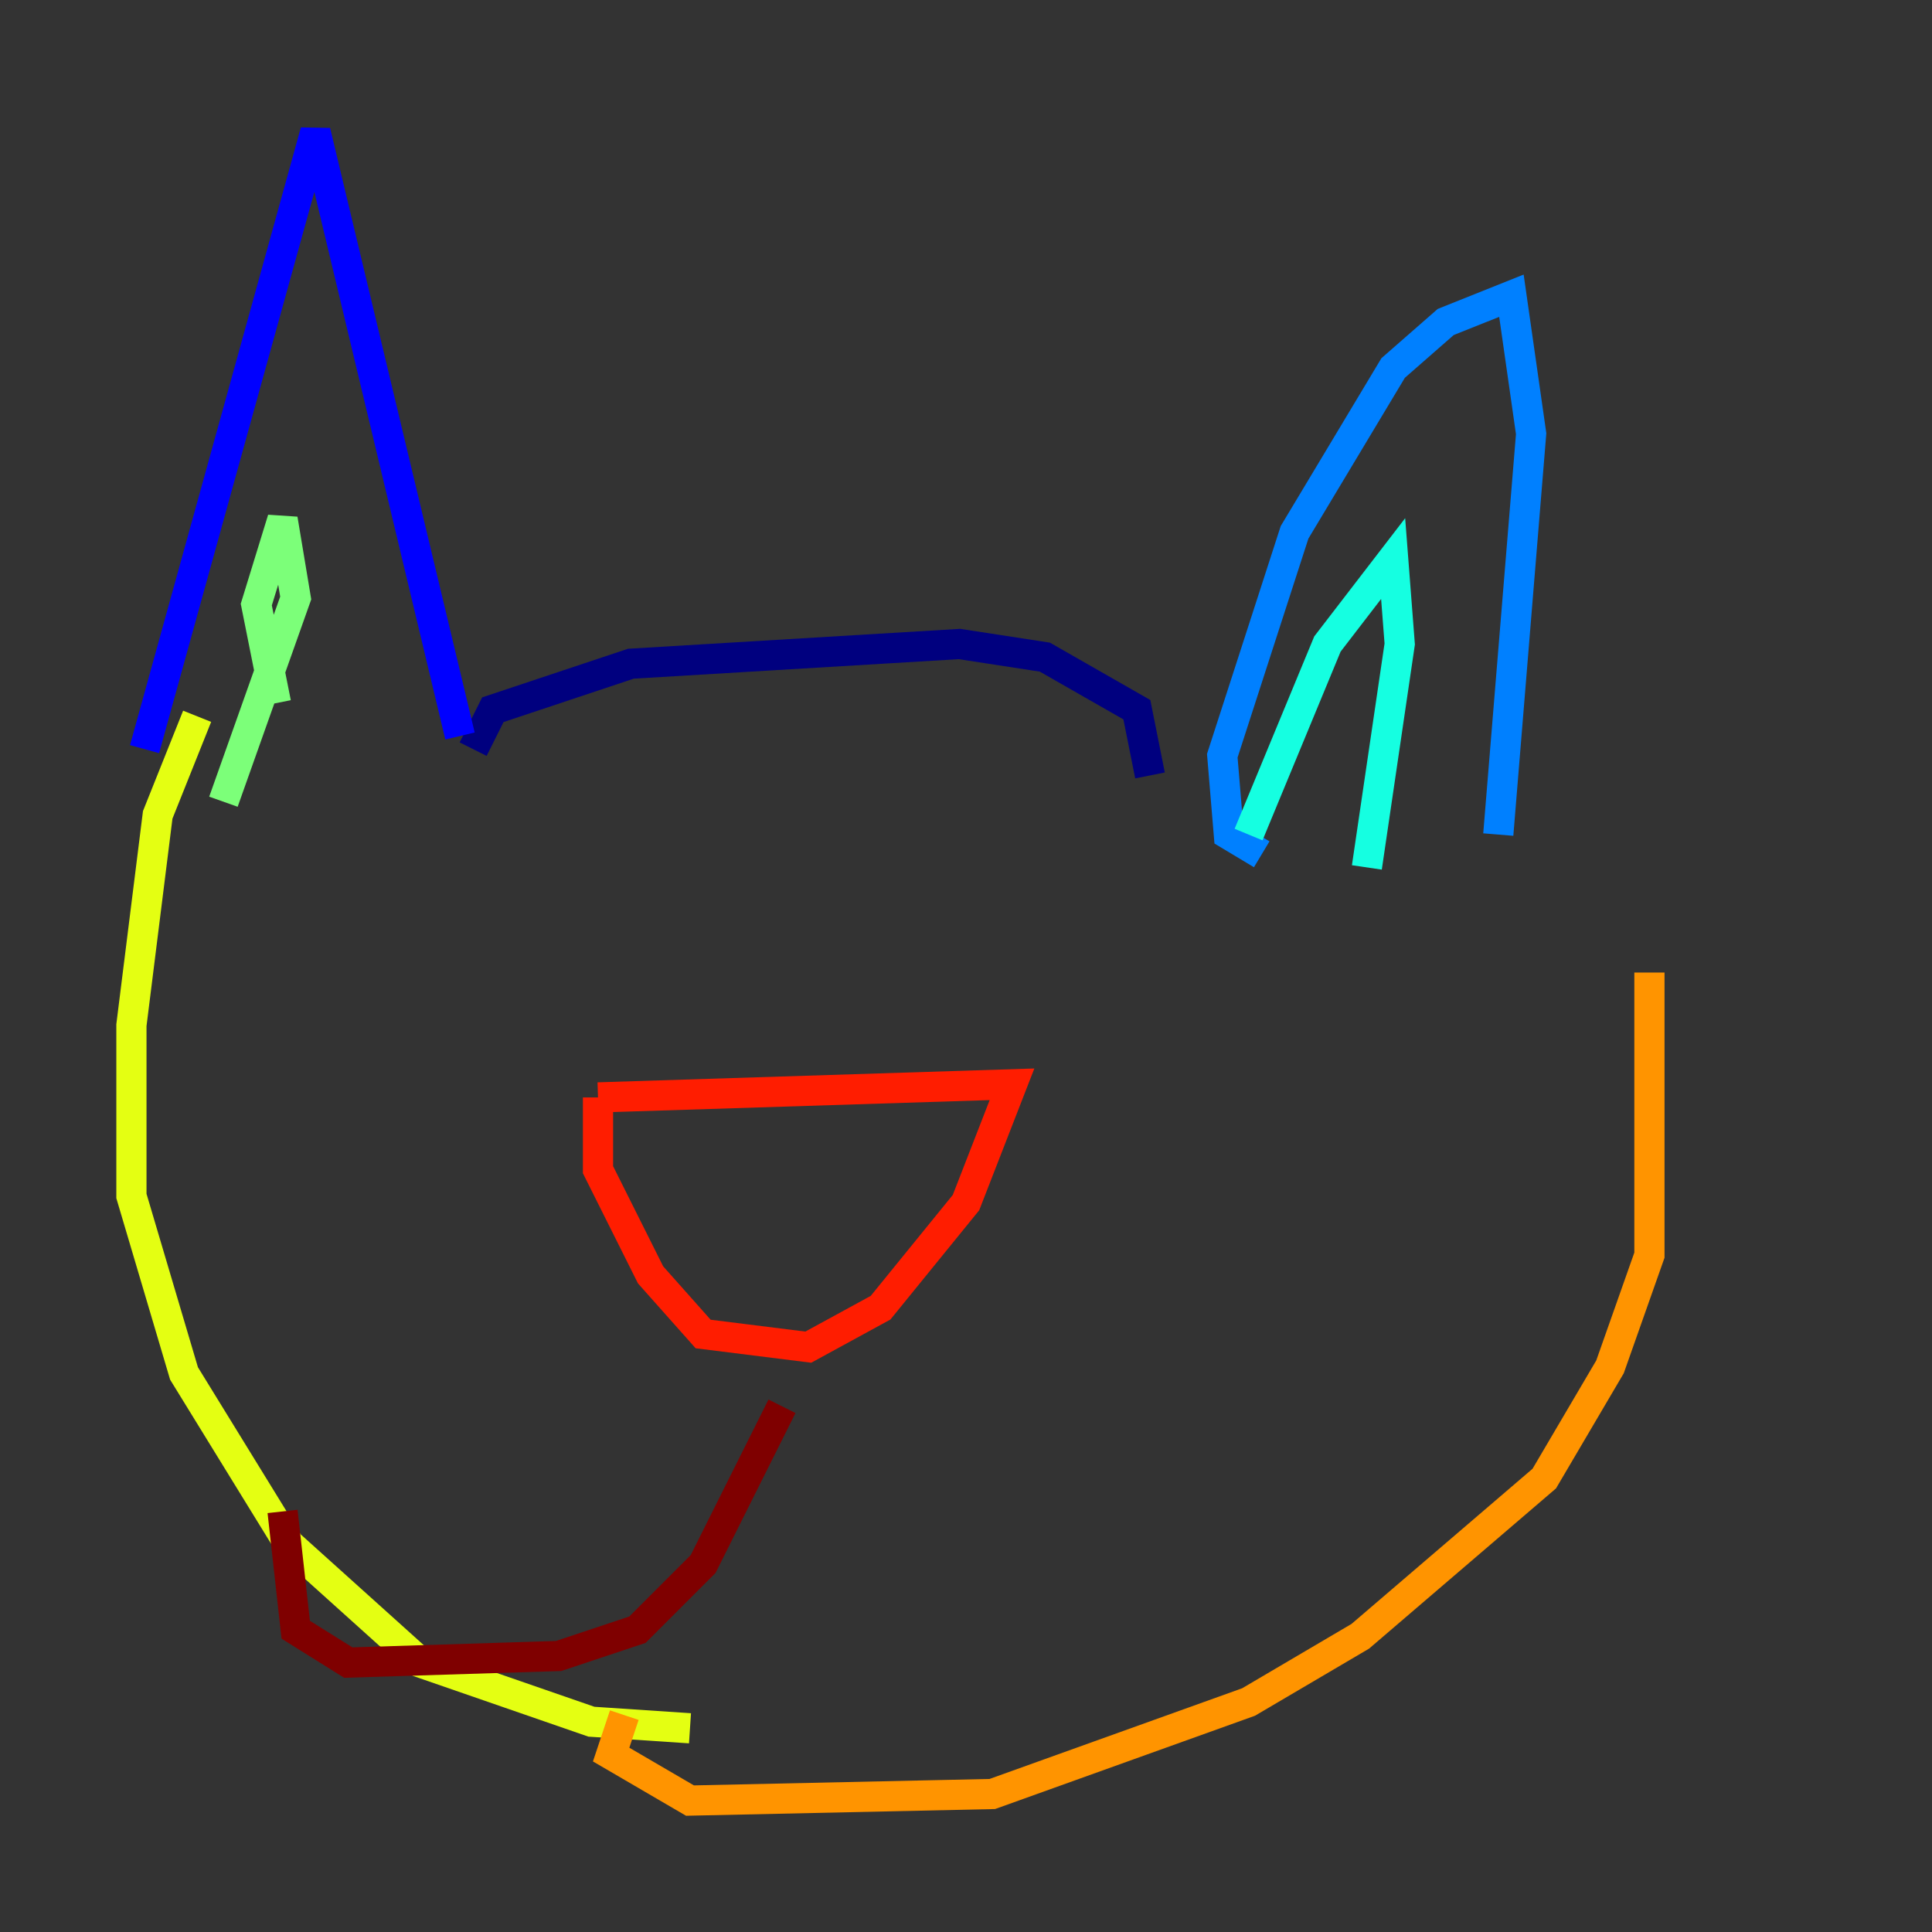 <?xml version="1.0" encoding="utf-8" ?>
<svg baseProfile="tiny" height="128" version="1.2" viewBox="0,0,128,128" width="128" xmlns="http://www.w3.org/2000/svg" xmlns:ev="http://www.w3.org/2001/xml-events" xmlns:xlink="http://www.w3.org/1999/xlink"><rect x="0" y="0" width="128" height="128" fill="#333333" stroke="none"/><defs /><polyline fill="none" points="31.347,49.633 32.653,47.02 41.796,43.973 63.565,42.667 69.225,43.537 75.32,47.02 76.191,51.374" stroke="#00007f" stroke-width="2" /><polyline fill="none" points="30.476,48.762 20.898,8.707 9.578,49.633" stroke="#0000ff" stroke-width="2" /><polyline fill="none" points="83.592,56.599 81.415,55.292 80.98,50.068 85.769,35.265 92.299,24.381 95.782,21.333 100.136,19.592 101.442,28.735 99.265,55.292" stroke="#0080ff" stroke-width="2" /><polyline fill="none" points="82.721,55.292 87.946,42.667 92.299,37.007 92.735,42.667 90.558,57.469" stroke="#15ffe1" stroke-width="2" /><polyline fill="none" points="18.286,46.585 16.98,40.054 18.721,34.395 19.592,39.619 14.803,53.116" stroke="#7cff79" stroke-width="2" /><polyline fill="none" points="13.061,47.456 10.449,53.986 8.707,67.918 8.707,79.238 12.191,90.993 19.157,102.313 27.864,110.15 39.184,114.068 45.714,114.503" stroke="#e4ff12" stroke-width="2" /><polyline fill="none" points="109.279,64.435 109.279,83.156 106.667,90.558 102.313,97.959 90.122,108.408 82.721,112.762 65.742,118.857 45.714,119.293 40.49,116.245 41.361,113.633" stroke="#ff9400" stroke-width="2" /><polyline fill="none" points="39.619,72.707 67.048,71.837 64.0,79.674 58.34,86.639 53.551,89.252 46.585,88.381 43.102,84.463 39.619,77.497 39.619,72.707" stroke="#ff1d00" stroke-width="2" /><polyline fill="none" points="51.809,93.17 46.585,103.619 42.231,107.973 37.007,109.714 23.075,110.15 19.592,107.973 18.721,100.136" stroke="#7f0000" stroke-width="2" /></svg>